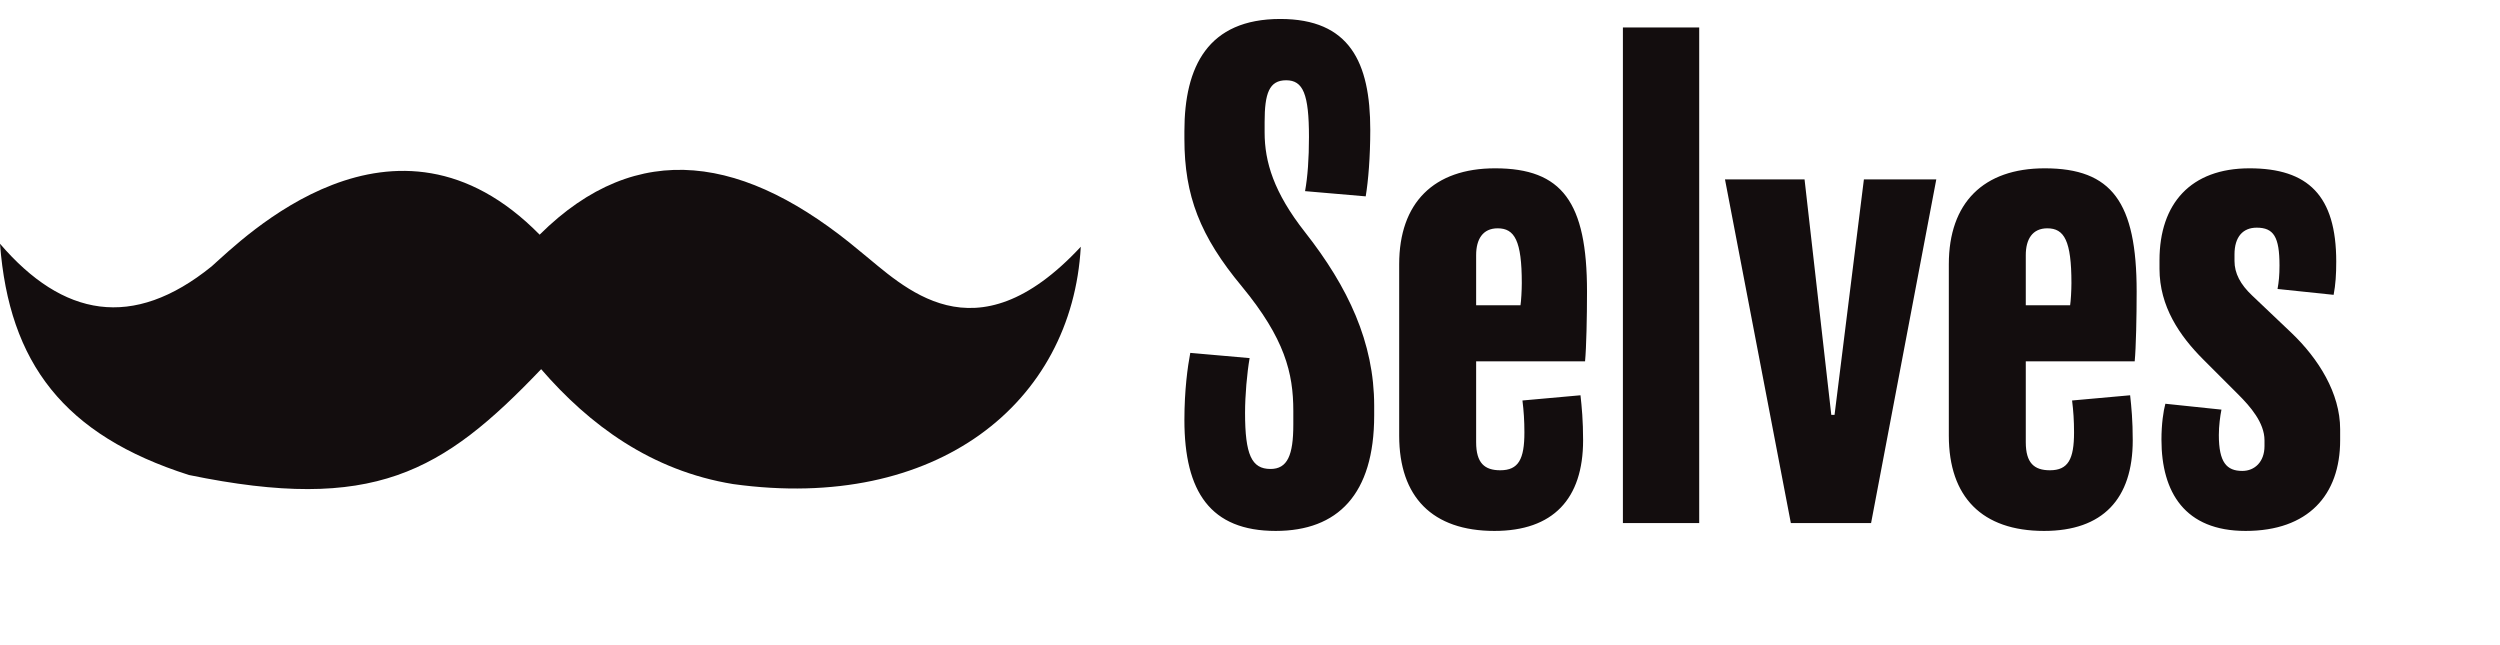 <svg width="368" height="95" viewBox="0 0 368 95" fill="none" xmlns="http://www.w3.org/2000/svg">
<path d="M202.28 59.72V61.16C202.28 72.776 196.904 78.152 187.784 78.152C178.184 78.152 174.344 72.392 174.344 61.832C174.344 57.416 174.824 53.96 175.208 51.944L183.944 52.712C183.56 54.92 183.272 58.184 183.272 60.776C183.272 66.92 184.232 69.032 187.016 69.032C189.512 69.032 190.376 67.016 190.376 62.504V60.488C190.376 54.92 189.128 49.832 182.792 42.152C176.648 34.76 174.344 28.808 174.344 20.456V19.304C174.344 9.8 177.8 2.792 188.456 2.792C198.632 2.792 201.704 9.128 201.704 19.112C201.704 23.048 201.416 26.6 201.032 28.904L192.104 28.136C192.488 26.024 192.68 23.336 192.68 20.168C192.68 13.832 191.816 11.816 189.32 11.816C186.824 11.816 186.152 13.736 186.152 17.96V19.496C186.152 23.816 187.496 28.328 192.104 34.184C198.44 42.248 202.28 50.408 202.28 59.72ZM233.608 42.92C233.608 46.664 233.512 51.176 233.32 53.192H217.288V65.096C217.288 68.168 218.536 69.224 220.84 69.224C223.528 69.224 224.392 67.592 224.392 63.656C224.392 61.928 224.296 60.488 224.104 58.952L232.648 58.184C232.84 59.912 233.032 61.928 233.032 64.808C233.032 73.448 228.616 78.152 219.976 78.152C210.856 78.152 205.96 73.16 205.96 64.136V38.888C205.96 29.864 211.048 24.776 220.072 24.776C229.96 24.776 233.608 29.768 233.608 42.92ZM224.008 41.672C224.008 35.432 222.952 33.608 220.456 33.608C218.248 33.608 217.288 35.24 217.288 37.544V44.936H223.816C223.912 44.36 224.008 42.728 224.008 41.672ZM250.123 4.04V77H238.891V4.04H250.123ZM274.366 26.408H285.022L275.422 77H263.614L253.918 26.408H265.63L269.566 61.064H270.046L274.366 26.408ZM314.515 42.92C314.515 46.664 314.419 51.176 314.227 53.192H298.195V65.096C298.195 68.168 299.443 69.224 301.747 69.224C304.435 69.224 305.299 67.592 305.299 63.656C305.299 61.928 305.203 60.488 305.011 58.952L313.555 58.184C313.747 59.912 313.939 61.928 313.939 64.808C313.939 73.448 309.523 78.152 300.883 78.152C291.763 78.152 286.867 73.16 286.867 64.136V38.888C286.867 29.864 291.955 24.776 300.979 24.776C310.867 24.776 314.515 29.768 314.515 42.92ZM304.915 41.672C304.915 35.432 303.859 33.608 301.363 33.608C299.155 33.608 298.195 35.24 298.195 37.544V44.936H304.723C304.819 44.36 304.915 42.728 304.915 41.672ZM344.47 63.176V64.808C344.47 72.872 339.766 78.152 330.549 78.152C321.622 78.152 318.166 72.488 318.166 64.712C318.166 62.408 318.454 60.488 318.742 59.432L326.998 60.296C326.806 61.256 326.614 62.696 326.614 64.04C326.614 68.072 327.766 69.32 330.07 69.32C331.894 69.32 333.334 67.976 333.334 65.672V64.808C333.334 62.216 331.222 59.816 329.494 58.088L324.31 52.904C320.854 49.448 317.878 45.128 317.878 39.56V38.312C317.878 29.96 322.486 24.776 331.126 24.776C339.766 24.776 343.894 28.808 343.894 38.504C343.894 40.424 343.798 41.864 343.51 43.4L335.254 42.536C335.446 41.48 335.542 40.52 335.542 39.08C335.542 34.856 334.678 33.512 332.182 33.512C330.166 33.512 328.918 34.856 328.918 37.448V38.408C328.918 40.232 329.782 41.864 331.51 43.496L337.27 48.968C341.302 52.808 344.47 57.896 344.47 63.176Z" fill="#130D0E"/>
<path fill-rule="evenodd" clip-rule="evenodd" d="M0 35.88C9.247 46.655 19.532 48.61 31.151 39.214C35.676 35.212 58 12.735 79.435 34.544C93.894 20.183 109.773 22.869 126.606 36.991C132.984 42.105 143.367 53.231 159.091 36.323C157.83 59.314 137.879 75.405 107.916 71.256C95.854 69.287 86.749 62.542 79.657 54.342C65.105 69.582 54.974 75.525 27.814 69.92C9.418 64.054 1.338 53.456 0 35.88Z" fill="#130D0E"/>
</svg>
